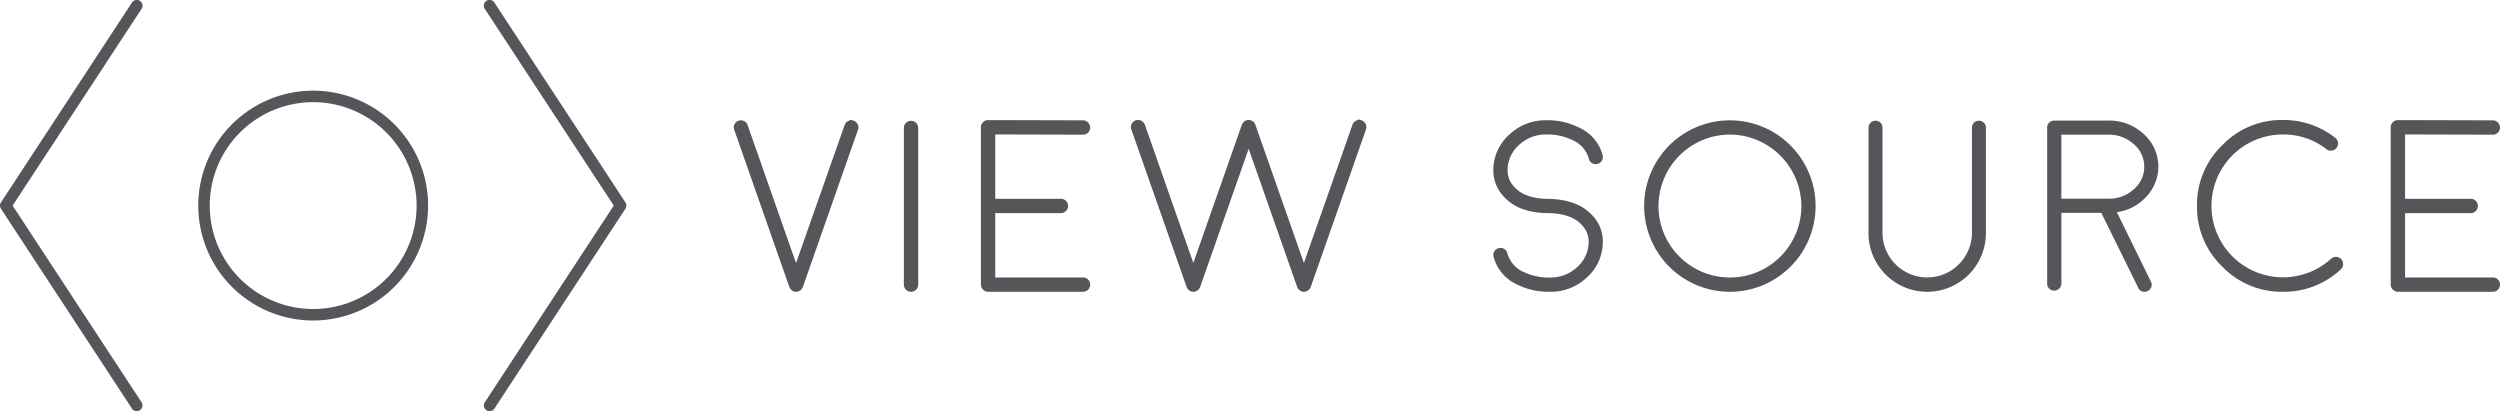 <svg xmlns="http://www.w3.org/2000/svg" width="821" height="135.029" viewBox="0 0 821 135.029">
  <title>Asset 6</title>
  <g id="Layer_2" data-name="Layer 2">
    <g id="Layer_2-2" data-name="Layer 2">
      <g>
        <g>
          <path d="M102.848,105.252a37.738,37.738,0,1,1,37.738-37.738A37.781,37.781,0,0,1,102.848,105.252Zm0-71.703A33.965,33.965,0,1,0,136.813,67.514,34.003,34.003,0,0,0,102.848,33.549Z" style="fill: #56565a"/>
          <path d="M160.788,135.029a1.886,1.886,0,0,1-1.576-2.921l42.342-64.594L159.212,2.921A1.887,1.887,0,1,1,162.368.853l43.02,65.627a1.885,1.885,0,0,1,0,2.069l-43.02,65.628A1.885,1.885,0,0,1,160.788,135.029Z" style="fill: #56565a"/>
          <path d="M44.909,135.029a1.885,1.885,0,0,1-1.58-.853L.309,68.548a1.885,1.885,0,0,1,0-2.069L43.329.853A1.887,1.887,0,1,1,46.485,2.921L4.143,67.514l42.342,64.594a1.886,1.886,0,0,1-1.576,2.921Z" style="fill: #56565a"/>
        </g>
        <g>
          <path d="M280.345,39.638a2.272,2.272,0,0,1,1.335,1.217,2.306,2.306,0,0,1,.079,1.767L263.658,94.253c0-.052-.027,0-.079.157a.303.303,0,0,0-.039.118,1.066,1.066,0,0,1-.196.275c-.054.105-.066.132-.039.079a2.909,2.909,0,0,1-.275.314c.025-.025,0,0-.079.079-.079.054-.157.105-.236.157-.054.027-.105.054-.157.079a2.393,2.393,0,0,1-.275.157h-.039l-.039.039c.025-.025.012-.025-.039,0a1.155,1.155,0,0,1-.236.079h-.118a1.966,1.966,0,0,1-.393.039,1.766,1.766,0,0,1-.353-.039h-.118c-.105-.025-.196-.052-.275-.079h0l-.039-.039h-.039c-.105-.052-.211-.104-.314-.157a.383.383,0,0,1-.118-.079c-.079-.052-.157-.104-.236-.157-.079-.079-.105-.104-.079-.079a2.725,2.725,0,0,1-.275-.314l-.039-.039v-.039a1.025,1.025,0,0,1-.196-.275.338.338,0,0,0-.039-.118c-.054-.13-.079-.182-.079-.157L241.121,42.622a2.083,2.083,0,0,1,.079-1.767,2.31,2.31,0,0,1,3.141-1.099,2.147,2.147,0,0,1,1.178,1.335l15.902,45.31,15.941-45.31a2.137,2.137,0,0,1,1.178-1.335l.864-.432S279.717,39.429,280.345,39.638Z" style="fill: #56565a"/>
          <path d="M301.54,93.468a2.356,2.356,0,0,1-4.712,0v-51.435a2.356,2.356,0,0,1,4.712,0Z" style="fill: #56565a"/>
          <path d="M324.488,95.824a2.415,2.415,0,0,1-2.356-2.356V41.797a2.181,2.181,0,0,1,.707-1.649,2.084,2.084,0,0,1,1.649-.707l31.175.079a2.176,2.176,0,0,1,1.649.707,2.26,2.26,0,0,1,.707,1.649,2.303,2.303,0,0,1-.707,1.688,2.234,2.234,0,0,1-1.649.667l-28.819-.079V65.277h21.556a2.356,2.356,0,0,1,0,4.712H326.843V91.112h28.819a2.356,2.356,0,0,1,0,4.712Z" style="fill: #56565a"/>
          <path d="M447.127,39.52A2.263,2.263,0,0,1,448.501,40.737a2.392,2.392,0,0,1,.079,1.806L430.44,94.253c0-.025-.027.027-.079.157a.303.303,0,0,0-.039.118,1.025,1.025,0,0,1-.196.275v.039l-.039.039a2.726,2.726,0,0,1-.275.314c.027-.025,0,0-.079.079a2.248,2.248,0,0,1-.275.157.433.433,0,0,1-.118.079,2.248,2.248,0,0,1-.275.157h-.039a.035.035,0,0,0-.039.039c0-.025-.012-.025-.039,0a1.082,1.082,0,0,1-.236.079h-.118a1.953,1.953,0,0,1-.393.039,1.765,1.765,0,0,1-.353-.039h-.118c-.105-.025-.196-.052-.275-.079-.027-.025-.039-.025-.039,0a.035.035,0,0,0-.039-.039,1.651,1.651,0,0,1-.314-.157.433.433,0,0,1-.118-.079c-.079-.052-.157-.104-.236-.157-.079-.079-.105-.104-.079-.079-.105-.104-.209-.209-.314-.314v-.039a.034.034,0,0,1-.039-.039,2.509,2.509,0,0,1-.157-.275c0-.025-.027-.064-.079-.118-.027-.13-.039-.182-.039-.157l-15.941-45.388L394.121,94.253c0-.025-.027.027-.079.157a.303.303,0,0,0-.039.118,1.025,1.025,0,0,1-.196.275v.039l-.039.039a2.726,2.726,0,0,1-.275.314c.027-.025,0,0-.079.079-.079.054-.157.105-.236.157a.535.535,0,0,0-.118.079c-.105.054-.209.105-.314.157h-.039l-.039.039c.027-.025.012-.025-.039,0a1.082,1.082,0,0,1-.236.079h-.118a1.953,1.953,0,0,1-.393.039,1.765,1.765,0,0,1-.353-.039H391.412c-.105-.025-.196-.052-.275-.079h0l-.039-.039h-.039c-.105-.052-.209-.104-.314-.157a.433.433,0,0,1-.118-.079c-.079-.052-.157-.104-.236-.157-.079-.079-.105-.104-.079-.079a2.724,2.724,0,0,1-.275-.314.034.034,0,0,1-.039-.039l-.039-.039a2.509,2.509,0,0,1-.157-.275.303.303,0,0,0-.039-.118c-.052-.13-.079-.182-.079-.157l-18.14-51.71a2.175,2.175,0,0,1,.079-1.806,2.31,2.31,0,0,1,3.141-1.099,2.44,2.44,0,0,1,1.217,1.335l15.902,45.389,15.941-45.389c-.027.079,0,.039.079-.118.027-.079.052-.157.079-.236a.612.612,0,0,0,.118-.157,1.348,1.348,0,0,1,.157-.196.449.449,0,0,1,.157-.157c.052-.052.105-.104.157-.157.052-.052.105-.104.157-.157a1.038,1.038,0,0,1,.236-.118,1.786,1.786,0,0,1,.196-.079c.184-.079.223-.104.118-.079-.052.027-.027.027.079,0,.079-.025.157-.052.236-.079a.534.534,0,0,0,.236-.039h.471a.307.307,0,0,0,.196.039,1.319,1.319,0,0,1,.236.079q.158.04.118,0l.039.039a.118.118,0,0,1,.079.039,1.787,1.787,0,0,1,.196.079,1.608,1.608,0,0,0,.196.118,1.162,1.162,0,0,0,.196.157c.052.054.105.105.157.157.052.054.105.105.157.157a.516.516,0,0,1,.118.196.68.68,0,0,1,.118.157,1.038,1.038,0,0,1,.118.236c.079.157.091.196.039.118l15.941,45.389,15.941-45.389a2.267,2.267,0,0,1,1.217-1.335q.865-.431.864-.432S446.525,39.311,447.127,39.52Z" style="fill: #56565a"/>
          <path d="M508.558,65.316c-.046,0-.082.021-.127.024-.039-.003-.069-.022-.108-.024q-7.461-.118-10.876-3.769a7.883,7.883,0,0,1-2.356-6.007,11.218,11.218,0,0,1,3.926-8.088,12.808,12.808,0,0,1,8.835-3.298,18.981,18.981,0,0,1,8.441,1.806,9.435,9.435,0,0,1,5.497,6.204,2.165,2.165,0,0,0,1.06,1.414,2.096,2.096,0,0,0,1.767.236,2.278,2.278,0,0,0,1.688-2.827,13.749,13.749,0,0,0-7.381-8.913,23.198,23.198,0,0,0-11.072-2.591,17.246,17.246,0,0,0-12.054,4.594,15.646,15.646,0,0,0-5.379,11.229,12.523,12.523,0,0,0,3.612,9.463q4.789,5.105,14.213,5.222h.039c.036,0,.065-.017.1-.019.034.001.061.019.096.019q7.461.118,10.876,3.769a7.937,7.937,0,0,1,2.356,6.047,11.18,11.18,0,0,1-3.927,8.049,12.808,12.808,0,0,1-8.834,3.298,19.322,19.322,0,0,1-8.442-1.767,9.546,9.546,0,0,1-5.497-6.243,2.297,2.297,0,0,0-1.06-1.413,2.339,2.339,0,0,0-1.767-.236,2.309,2.309,0,0,0-1.453,1.06,2.342,2.342,0,0,0-.235,1.767,13.871,13.871,0,0,0,7.382,8.952,23.479,23.479,0,0,0,11.072,2.552,17.245,17.245,0,0,0,12.054-4.594,15.506,15.506,0,0,0,5.34-11.229,12.273,12.273,0,0,0-3.573-9.423Q517.982,65.475,508.558,65.316Z" style="fill: #56565a"/>
          <path d="M568.088,95.824A28.151,28.151,0,0,1,539.937,67.672a28.152,28.152,0,1,1,56.304,0,28.151,28.151,0,0,1-28.152,28.152Zm0-51.631a23.527,23.527,0,0,0-23.44,23.48,23.46,23.46,0,0,0,46.92,0,23.594,23.594,0,0,0-23.48-23.48Z" style="fill: #56565a"/>
          <path d="M649.858,39.638a2.329,2.329,0,0,1,1.649.667,2.246,2.246,0,0,1,.667,1.649V76.545a19.278,19.278,0,0,1-38.557,0V41.954a2.28,2.28,0,0,1,2.317-2.317,2.195,2.195,0,0,1,1.61.667,2.246,2.246,0,0,1,.667,1.649V76.545a14.685,14.685,0,0,0,29.369,0V41.954a2.246,2.246,0,0,1,.667-1.649A2.195,2.195,0,0,1,649.858,39.638Z" style="fill: #56565a"/>
          <path d="M692.387,39.598a16.578,16.578,0,0,1,11.622,4.437,14.315,14.315,0,0,1,.864,20.535,16.069,16.069,0,0,1-9.698,5.104l11.19,22.812a2.197,2.197,0,0,1,.118,1.767,2.282,2.282,0,0,1-1.178,1.335,2.253,2.253,0,0,1-1.021.236,2.147,2.147,0,0,1-2.081-1.296L690.071,69.91h-13.114V93.114a2.346,2.346,0,0,1-2.356,2.317,2.28,2.28,0,0,1-2.317-2.317V41.915a2.239,2.239,0,0,1,.667-1.649,2.329,2.329,0,0,1,1.649-.667Zm11.779,15.156a9.567,9.567,0,0,0-3.455-7.421,12.035,12.035,0,0,0-8.324-3.102H676.957V65.237h15.705a11.889,11.889,0,0,0,8.128-3.141A9.576,9.576,0,0,0,704.166,54.754Z" style="fill: #56565a"/>
          <path d="M749.687,95.824A27.058,27.058,0,0,1,729.78,87.539a27.058,27.058,0,0,1-8.285-19.907,27.105,27.105,0,0,1,8.285-19.946A27.065,27.065,0,0,1,749.687,39.402a27.408,27.408,0,0,1,17.197,5.85,2.22,2.22,0,0,1,.903,1.571,2.246,2.246,0,0,1-.471,1.728,2.214,2.214,0,0,1-1.571.903,2.053,2.053,0,0,1-1.728-.471,22.995,22.995,0,0,0-14.331-4.829A23.459,23.459,0,0,0,726.247,67.632a23.488,23.488,0,0,0,39.263,17.354,2.241,2.241,0,0,1,1.688-.628,2.363,2.363,0,0,1,1.492,4.123A27.267,27.267,0,0,1,749.687,95.824Z" style="fill: #56565a"/>
          <path d="M787.469,95.824a2.415,2.415,0,0,1-2.356-2.356V41.797A2.181,2.181,0,0,1,785.82,40.148a2.084,2.084,0,0,1,1.649-.707l31.175.079a2.176,2.176,0,0,1,1.649.707A2.26,2.26,0,0,1,821,41.876a2.303,2.303,0,0,1-.707,1.688,2.234,2.234,0,0,1-1.649.667l-28.819-.079V65.277h21.556a2.356,2.356,0,0,1,0,4.712H789.825V91.112H818.644a2.356,2.356,0,0,1,0,4.712Z" style="fill: #56565a"/>
        </g>
      </g>
    </g>
  </g>
</svg>
